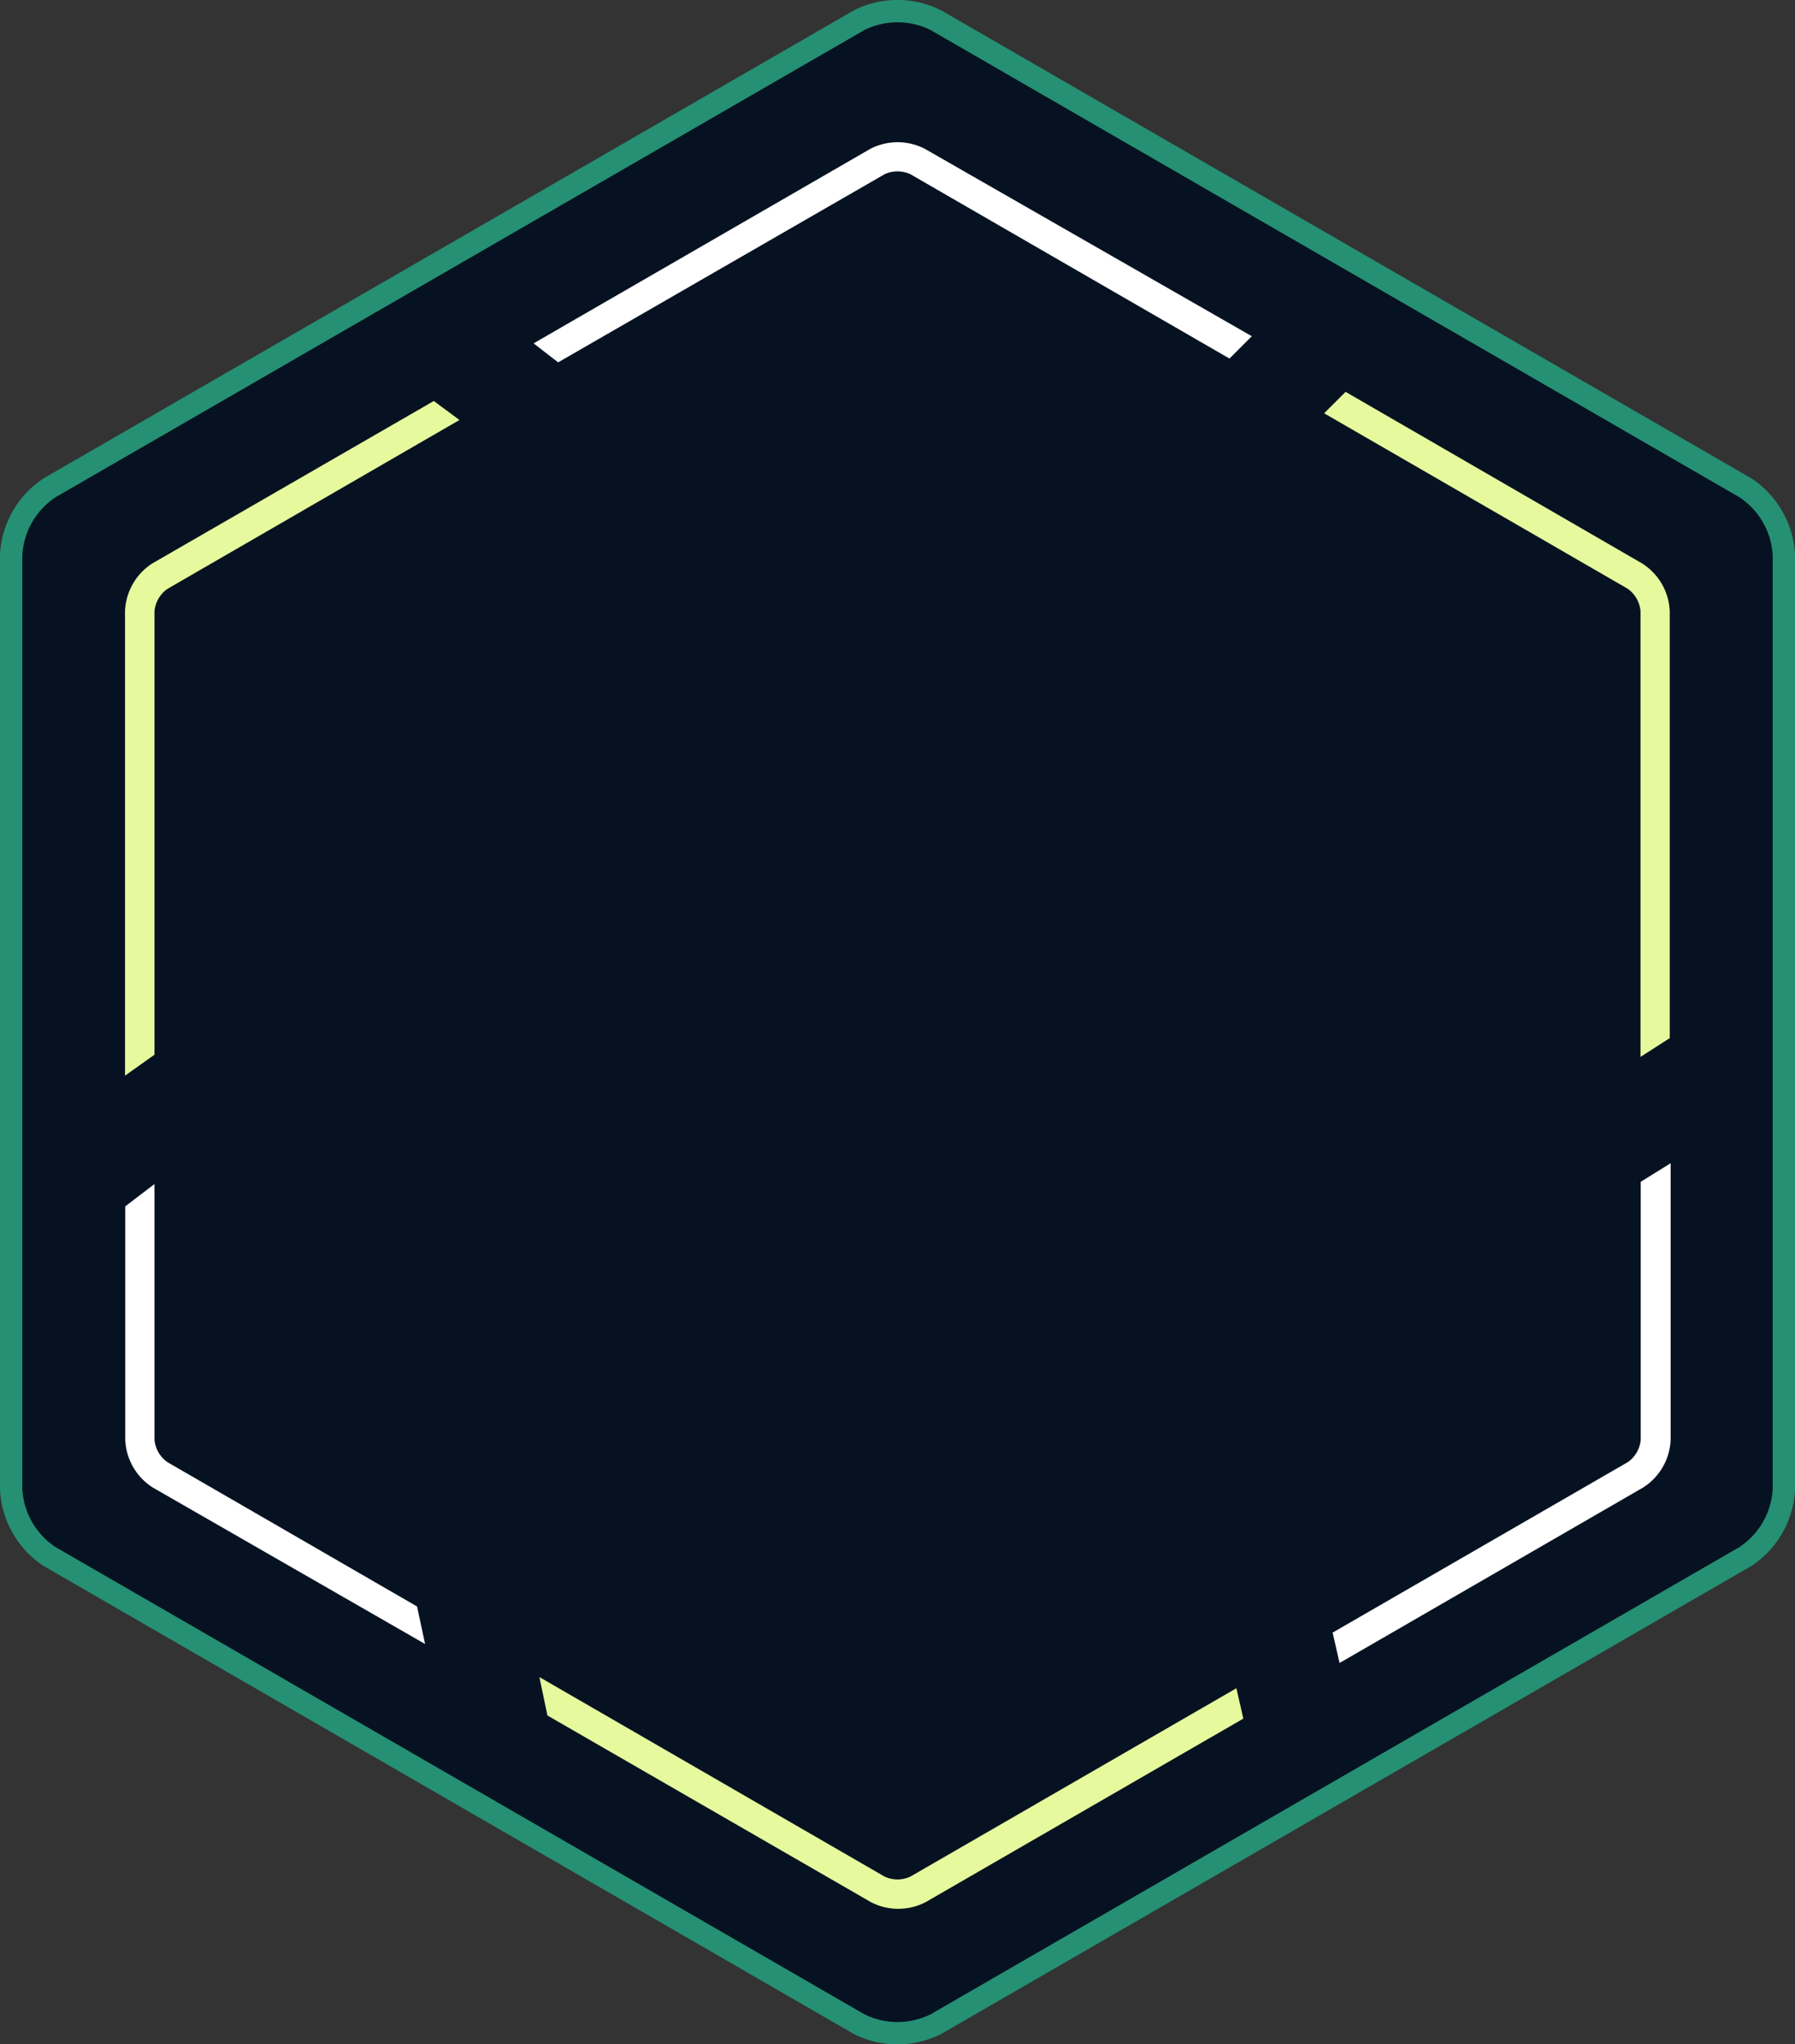 <svg xmlns="http://www.w3.org/2000/svg" viewBox="0 0 80.4 91.51"><rect x="0" y="0" width="80.4" height="91.51" fill="#333333" stroke="none"/><defs><style>.a{fill:#061221;}.b{fill:none;stroke:#259073;stroke-miterlimit:10;}.c{fill:#e6f99d;}.d{fill:#fff;}</style></defs><title>Asset 44</title><path class="a" d="M78.17,69.68a3.84,3.84,0,0,0,1.73-3V24.83a3.84,3.84,0,0,0-1.73-3L41.93.91a3.84,3.84,0,0,0-3.46,0L2.23,21.83a3.84,3.84,0,0,0-1.73,3V66.68a3.84,3.84,0,0,0,1.73,3L38.47,90.6a3.84,3.84,0,0,0,3.46,0Z"/><path class="b" d="M78.17,69.68a3.84,3.84,0,0,0,1.73-3V24.83a3.84,3.84,0,0,0-1.73-3L41.93.91a3.84,3.84,0,0,0-3.46,0L2.23,21.83a3.84,3.84,0,0,0-1.73,3V66.68a3.84,3.84,0,0,0,1.73,3L38.47,90.6a3.84,3.84,0,0,0,3.46,0Z"/><path class="c" d="M59.31,18.5,72.9,26.35a1.37,1.37,0,0,1,.58,1V47.31l1.31-.84V27.36a2.66,2.66,0,0,0-1.24-2.14L60.27,17.54Z"/><path class="c" d="M6.92,47.21V27.36a1.37,1.37,0,0,1,.58-1L20.58,18.8l-1.15-.85L6.84,25.21a2.66,2.66,0,0,0-1.24,2.14V48.15Z"/><path class="d" d="M25,16.22,39.62,7.8a1.37,1.37,0,0,1,1.16,0l14.29,8.25,1-1L41.44,6.67a2.66,2.66,0,0,0-2.47,0l-15.07,8.7Z"/><path class="d" d="M73.49,52.9V64.45a1.37,1.37,0,0,1-.58,1L59.69,73.08,60,74.44l13.59-7.85a2.66,2.66,0,0,0,1.24-2.14V52.07Z"/><path class="c" d="M55.38,75.57,40.78,84a1.37,1.37,0,0,1-1.16,0L24.16,75.07l.36,1.72L39,85.14a2.66,2.66,0,0,0,2.47,0l14.22-8.21Z"/><path class="d" d="M18.68,71.91,7.5,65.45a1.37,1.37,0,0,1-.58-1V53L5.61,54V64.45a2.66,2.66,0,0,0,1.24,2.14l12.19,7Z"/></svg>